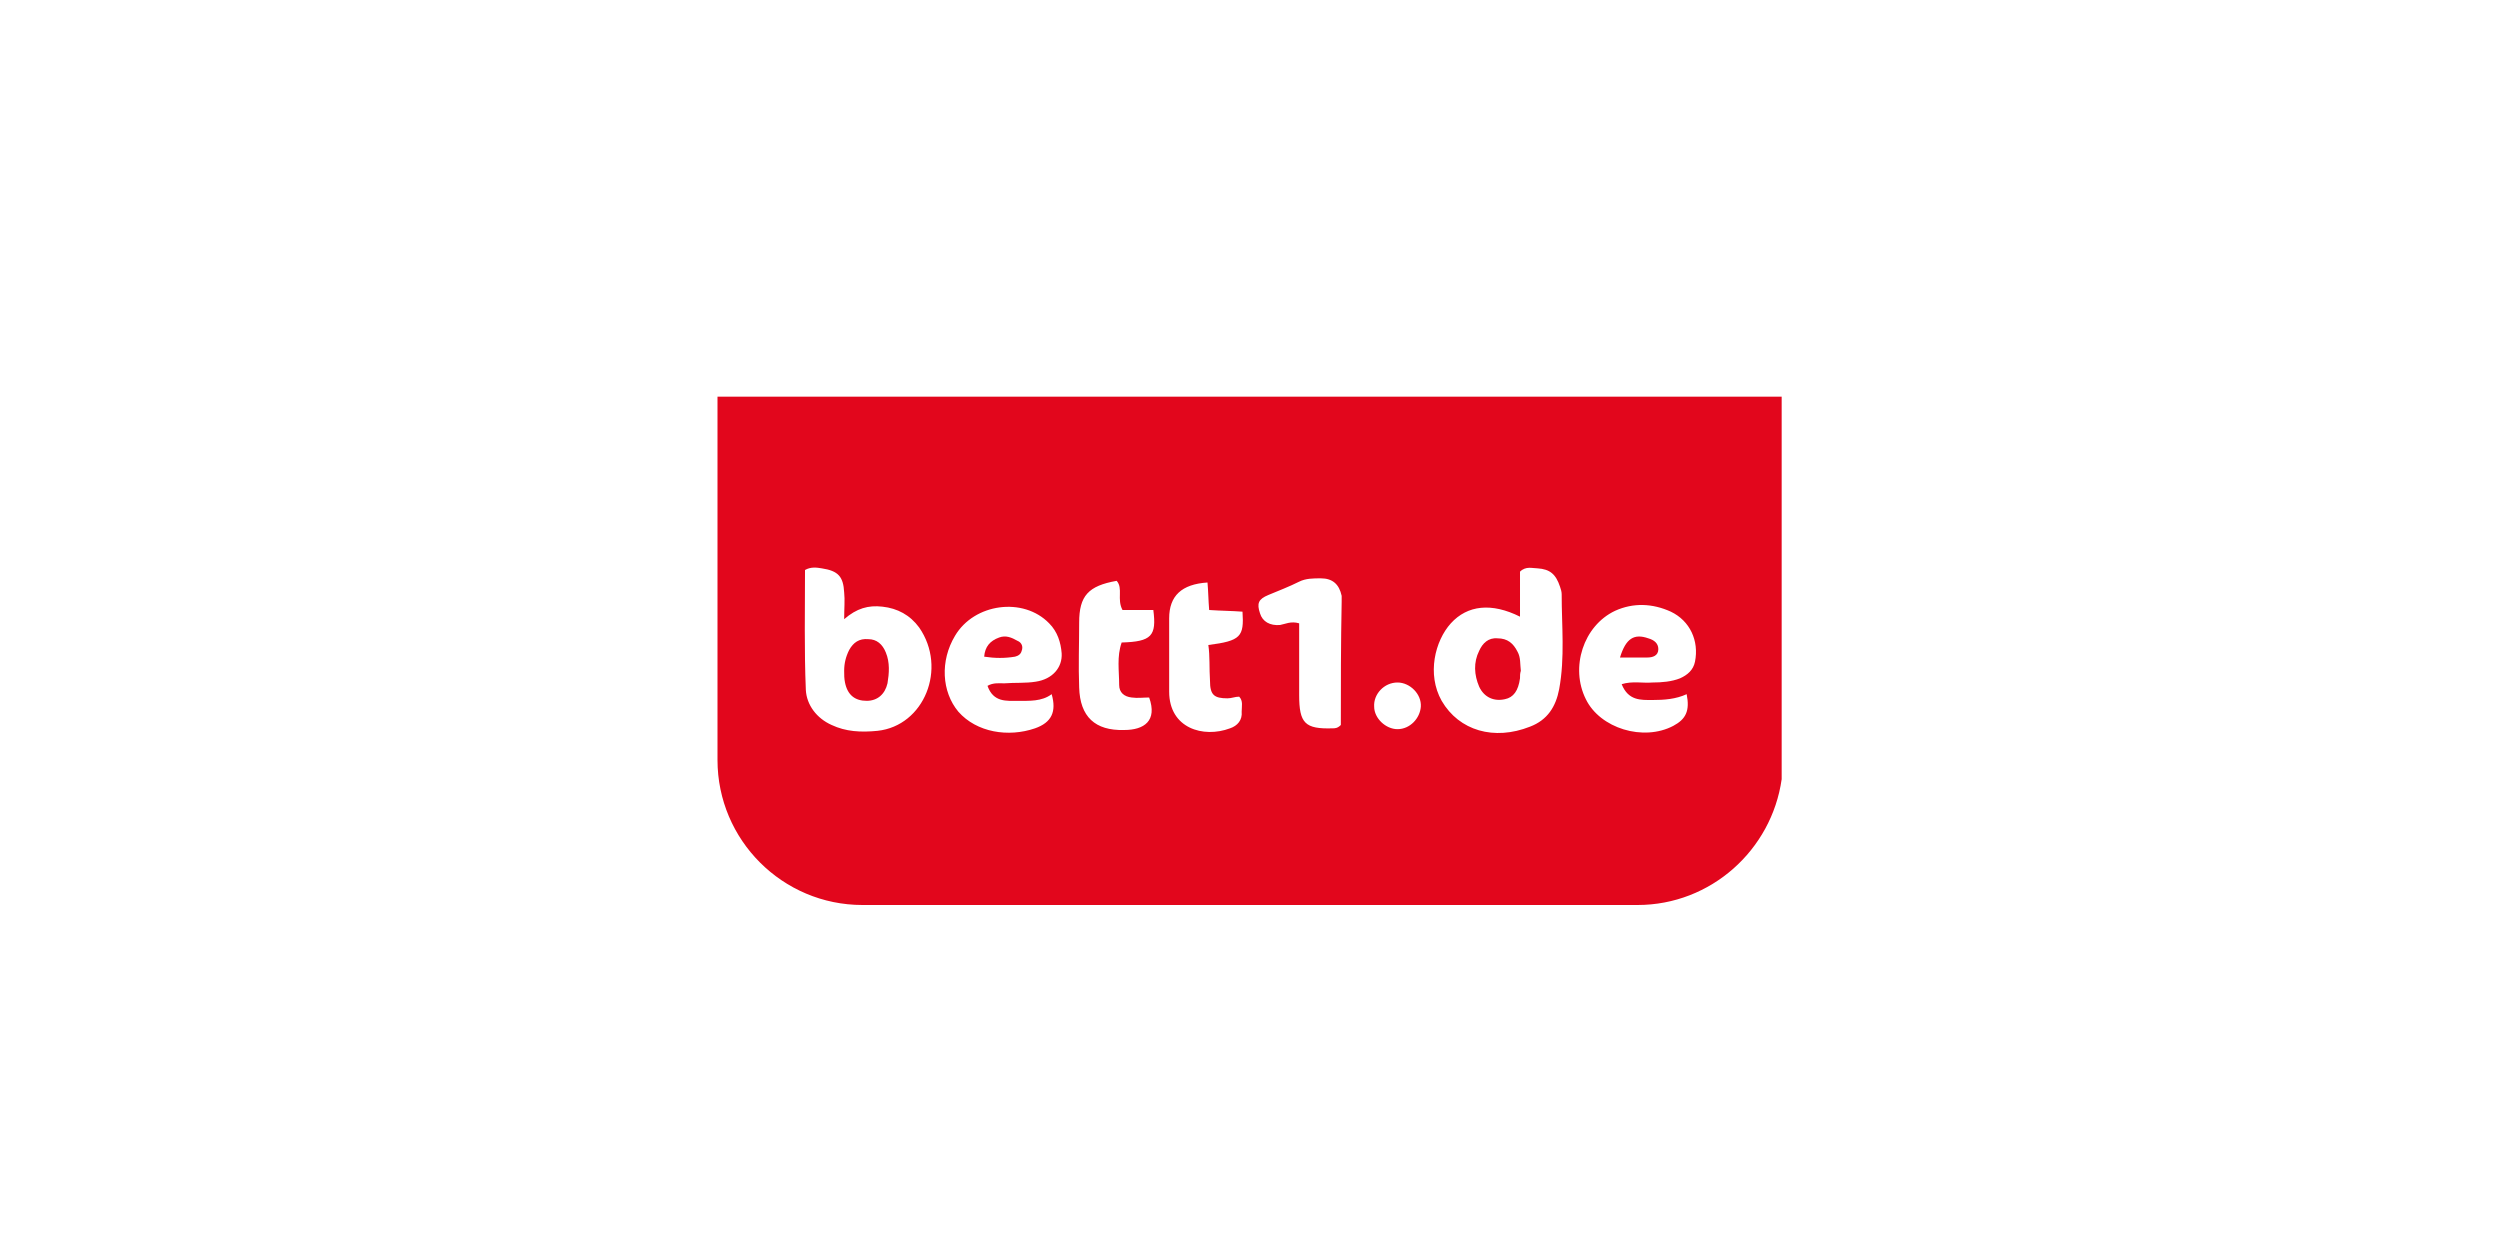 <svg version="1.1" id="Ebene_2" xmlns="http://www.w3.org/2000/svg" xmlns:xlink="http://www.w3.org/1999/xlink" x="0px" y="0px"
	 width="300" height="150" viewBox="0 0 300 150" style="enable-background:new 0 0 300 150;" xml:space="preserve">
<style type="text/css">
	.st0{fill:#E2061C;}
</style>
<g>
	<g>
		<path class="st0" d="M86.1,47.6c0,14.5,0,29,0,43.6c0,9.6,7.8,17.4,17.4,17.4c31,0,62,0,93,0c8.8,0,16.1-6.6,17.3-15.1
			c0-15.3,0-30.6,0-45.9C171.3,47.6,128.7,47.6,86.1,47.6z M105.3,87.7c-2,0.2-3.8,0.1-5.5-0.7c-1.8-0.8-3-2.4-3.1-4.2
			c-0.2-4.8-0.1-9.6-0.1-14.4c0.7-0.4,1.4-0.3,2-0.2c2,0.3,2.6,1,2.7,2.9c0.1,0.9,0,1.9,0,3.2c1.5-1.3,2.9-1.7,4.6-1.5
			c1.8,0.2,3.3,1,4.4,2.5C113.7,80.2,110.9,87.1,105.3,87.7z M124.3,81.8c-1.2,0.2-2.5,0.1-3.8,0.2c-0.6,0-1.3-0.1-2,0.3
			c0.7,2,2.3,1.8,3.6,1.8c1.4,0,2.9,0.1,4.1-0.8c0.6,2.1,0,3.4-2,4.1c-3.2,1.1-7,0.5-9.2-2c-2-2.4-2.2-6.1-0.4-9.1
			c2.3-3.9,8.2-4.7,11.3-1.5c1,1,1.4,2.3,1.5,3.6C127.5,80.1,126.3,81.5,124.3,81.8z M134.3,82.2c0,0.9,0.6,1.4,1.5,1.5
			c0.7,0.1,1.4,0,2.1,0c1,2.8-0.6,3.9-3,3.9c-3.5,0.1-5.3-1.6-5.4-5.1c-0.1-2.6,0-5.2,0-7.8c0-3.2,1.1-4.4,4.5-5
			c0.8,0.9,0,2.2,0.7,3.5c1.2,0,2.5,0,3.7,0c0.4,3.1-0.2,3.8-3.8,3.9C134,78.8,134.3,80.5,134.3,82.2z M145.2,81.7
			c0,1.7,0.5,2.1,2.1,2.1c0.5,0,0.9-0.2,1.4-0.2c0.5,0.5,0.3,1.2,0.3,1.8c0.1,1-0.5,1.7-1.4,2c-3.2,1.2-7.3,0-7.3-4.4
			c0-2.9,0-5.9,0-8.8c0-2.7,1.5-4.1,4.6-4.3c0.1,1.1,0.1,2.1,0.2,3.3c1.4,0.1,2.7,0.1,4,0.2c0.2,3-0.2,3.5-4.1,4
			C145.2,78.7,145.1,80.2,145.2,81.7z M160.9,87c-0.4,0.4-0.7,0.4-1,0.4c-3.3,0.1-4-0.6-4-4c0-2.8,0-5.7,0-8.6
			c-1-0.3-1.7,0.1-2.3,0.2c-1.2,0.1-2.1-0.4-2.4-1.4c-0.4-1.2-0.2-1.7,1-2.2c1.2-0.5,2.5-1,3.7-1.6c0.8-0.4,1.7-0.4,2.6-0.4
			c1.4,0,2.2,0.7,2.5,2.1c0,0.2,0,0.5,0,0.7C160.9,77.2,160.9,82.2,160.9,87z M167.7,87.5c-1.4,0-2.8-1.3-2.8-2.7
			c-0.1-1.5,1.2-2.9,2.8-2.9c1.5,0,2.9,1.4,2.8,2.9C170.4,86.2,169.2,87.5,167.7,87.5z M187.1,82.7c-0.4,2.1-1.4,3.7-3.5,4.5
			c-4.3,1.7-8.5,0.5-10.6-3.1c-1.8-3.2-0.8-7.2,1.1-9.3c2-2.2,4.9-2.5,8.3-0.8c0-2,0-3.7,0-5.4c0.7-0.7,1.5-0.4,2.1-0.4
			c1.5,0.1,2.2,0.7,2.7,2.2c0.1,0.3,0.2,0.6,0.2,0.9C187.4,75.1,187.8,78.9,187.1,82.7z M203.4,79.4c-0.2,1-0.9,1.6-1.8,2
			c-1,0.4-2.2,0.5-3.3,0.5c-1.2,0.1-2.4-0.2-3.7,0.2c0.8,2,2.3,1.9,3.7,1.9c1.4,0,2.8-0.1,4.1-0.7c0.4,2-0.1,3-1.6,3.8
			c-3.6,1.9-8.8,0.3-10.5-3.2c-1.9-3.8-0.3-8.8,3.5-10.6c2.2-1,4.5-0.9,6.7,0.1C202.8,74.5,203.9,76.9,203.4,79.4z"/>
		<path class="st0" d="M179.7,76.6c-1.1-0.1-1.8,0.6-2.2,1.5c-0.7,1.4-0.6,2.9,0,4.3c0.6,1.3,1.8,1.8,3.1,1.5c1-0.2,1.6-1,1.8-2.5
			c0-0.3,0-0.6,0.1-0.9c-0.1-0.8,0-1.6-0.4-2.3C181.6,77.2,180.9,76.6,179.7,76.6z"/>
		<path class="st0" d="M104.2,76.7c-1.1-0.1-1.8,0.4-2.3,1.3c-0.4,0.8-0.6,1.6-0.6,2.5c0,0.5,0,0.9,0.1,1.4c0.3,1.5,1.2,2.2,2.6,2.2
			c1.3,0,2.2-0.8,2.5-2.1c0.2-1.2,0.3-2.5-0.2-3.7C105.9,77.3,105.2,76.7,104.2,76.7z"/>
		<path class="st0" d="M122.1,76.9c-0.7-0.4-1.4-0.7-2.2-0.4c-1.1,0.4-1.7,1.1-1.8,2.3c1.3,0.2,2.5,0.2,3.7,0
			c0.4-0.1,0.7-0.3,0.8-0.7C122.8,77.6,122.6,77.1,122.1,76.9z"/>
		<path class="st0" d="M197.8,76.6c-1.7-0.6-2.7,0-3.4,2.3c1.2,0,2.3,0,3.3,0c0.6,0,1.3-0.2,1.3-1C199,77.2,198.5,76.8,197.8,76.6z"
			/>
	</g>
</g>
</svg>
